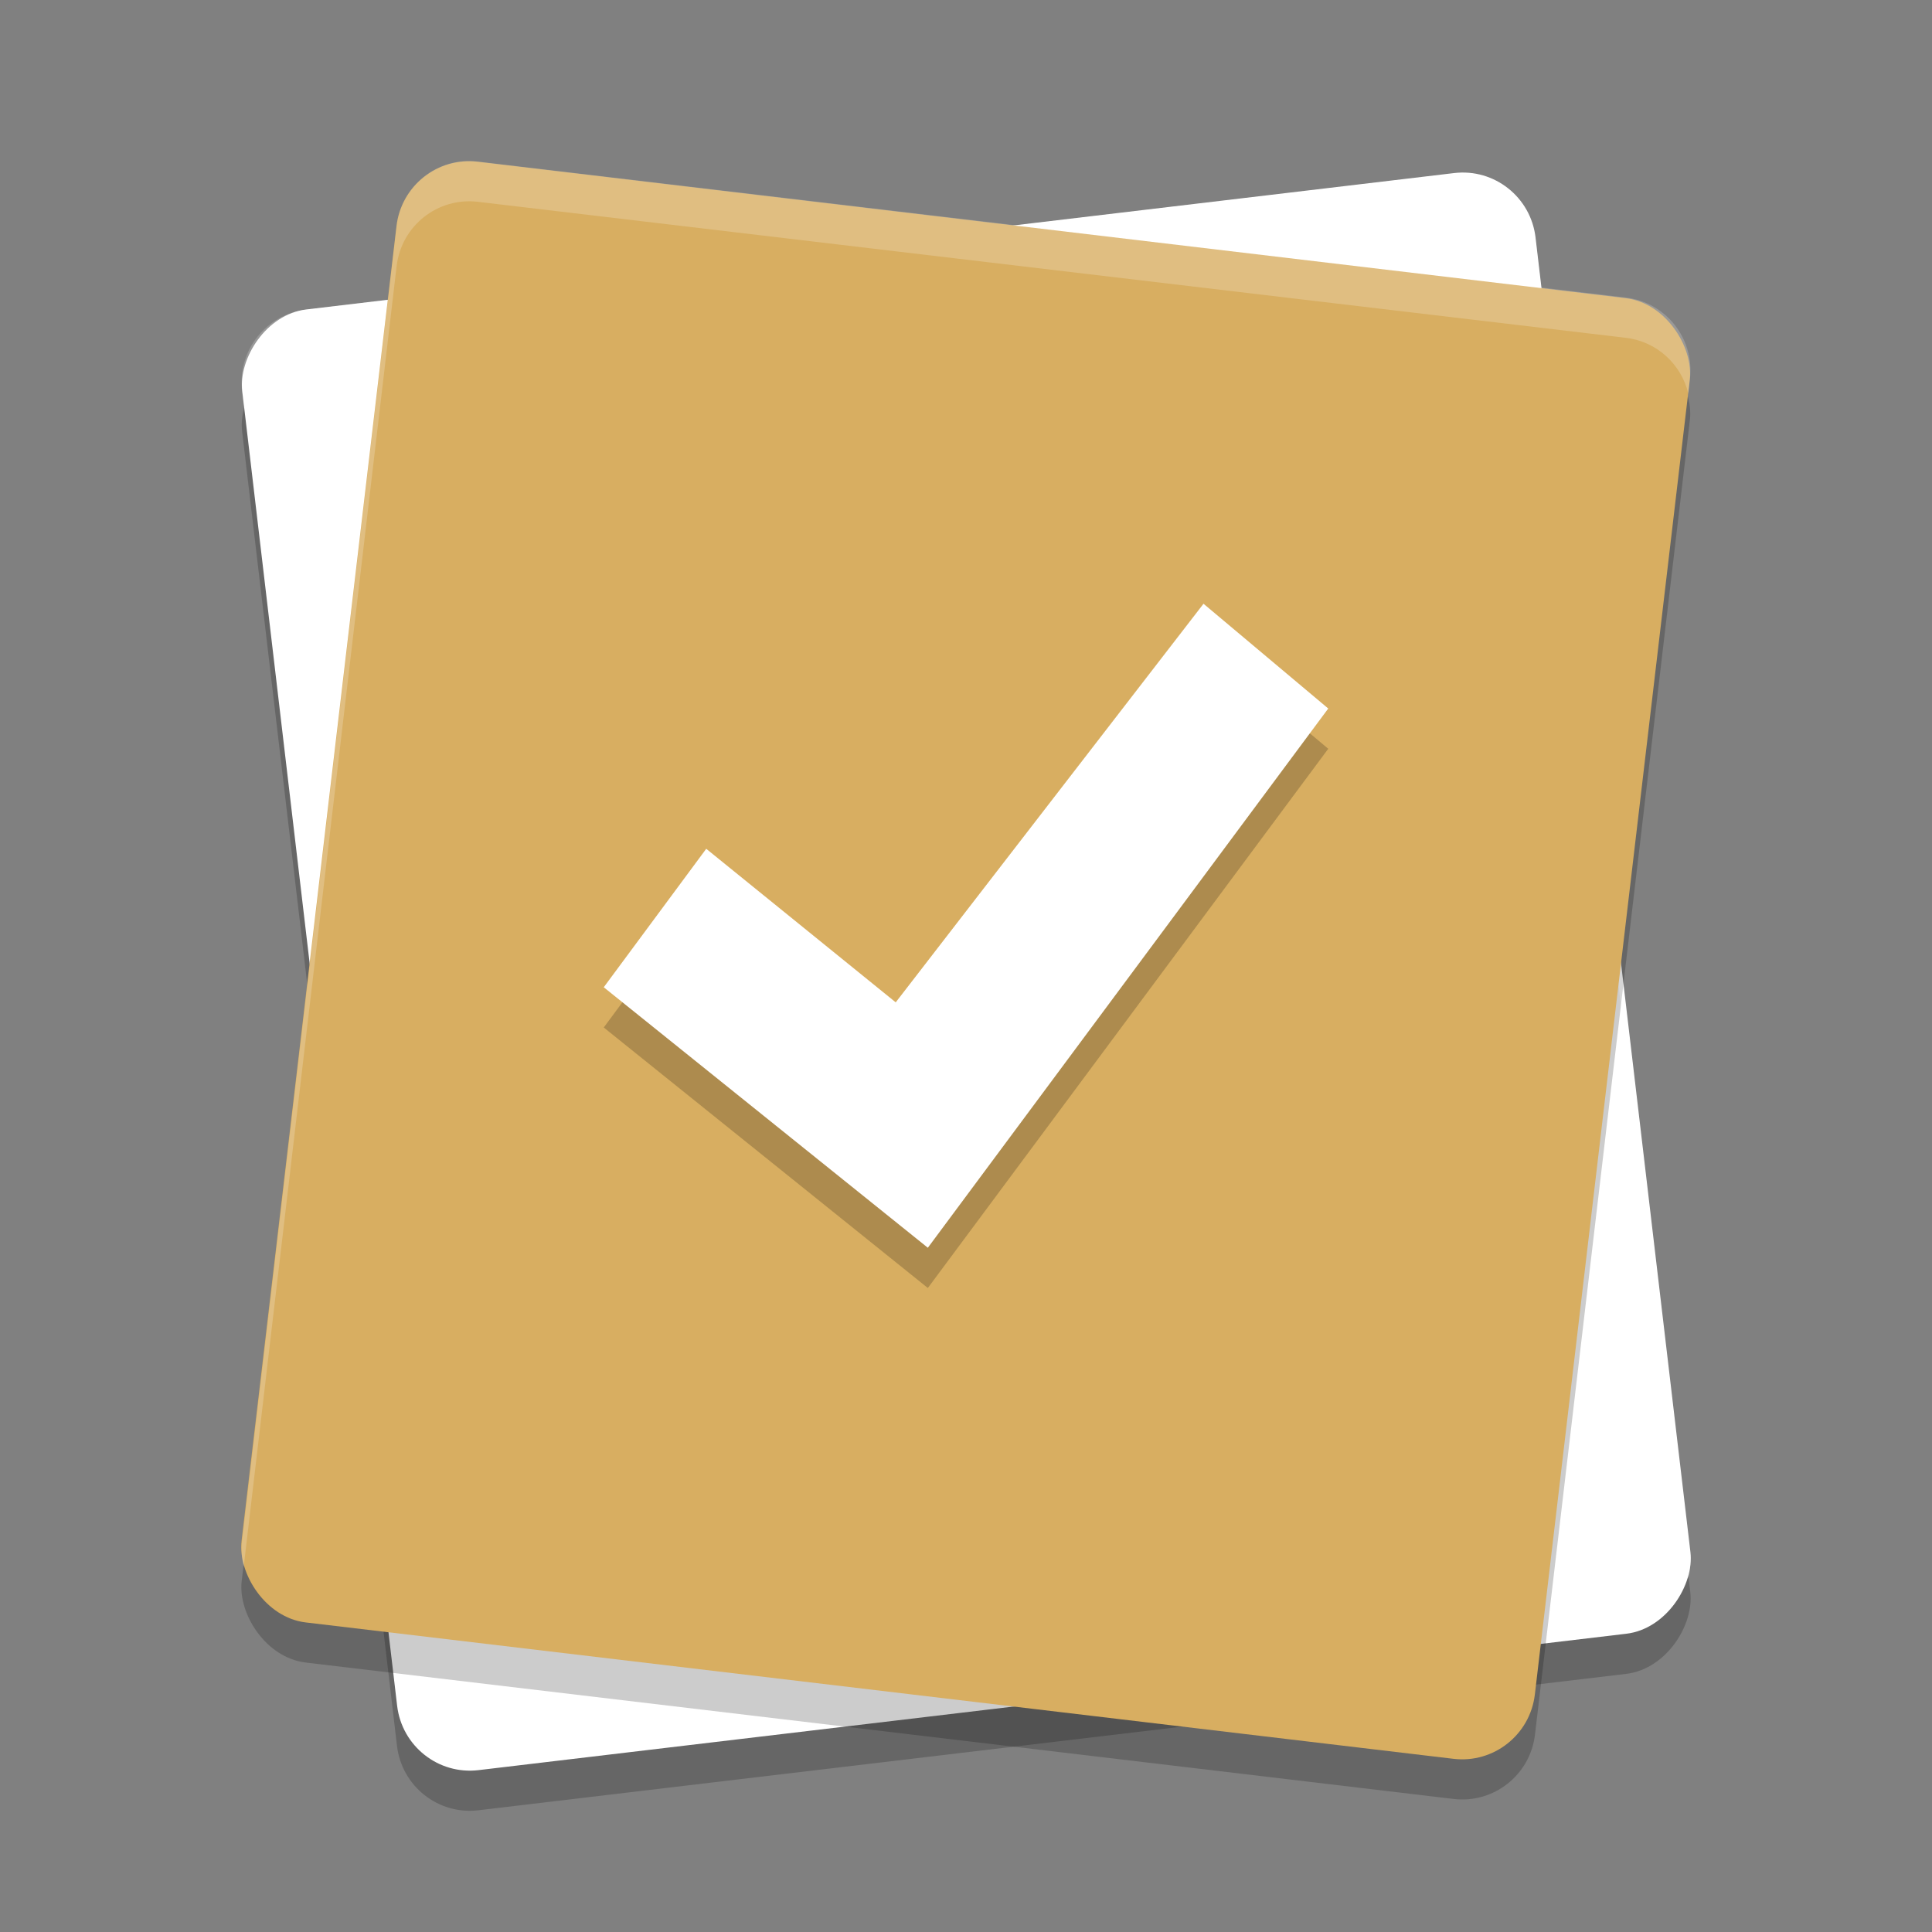 <?xml version="1.0" encoding="UTF-8" standalone="no"?>
<svg
   xmlns:dc="http://purl.org/dc/elements/1.1/"
   xmlns:cc="http://creativecommons.org/ns#"
   xmlns:rdf="http://www.w3.org/1999/02/22-rdf-syntax-ns#"
   xmlns:svg="http://www.w3.org/2000/svg"
   xmlns="http://www.w3.org/2000/svg"
   xmlns:sodipodi="http://sodipodi.sourceforge.net/DTD/sodipodi-0.dtd"
   xmlns:inkscape="http://www.inkscape.org/namespaces/inkscape"
   width="48"
   height="48"
   version="1.1"
   id="svg18"
   sodipodi:docname="com.github.alainm23.planner.svg"
   inkscape:version="0.92.5 (2060ec1f9f, 2020-04-08)">
  <rect width="100%" height="100%" fill="#808080" stroke="none"/>
  <defs
     id="defs22" />
  <sodipodi:namedview
     pagecolor="#ffffff"
     bordercolor="#debc7c"
     borderopacity="1"
     objecttolerance="10"
     gridtolerance="10"
     guidetolerance="10"
     inkscape:pageopacity="0"
     inkscape:pageshadow="2"
     inkscape:window-width="783"
     inkscape:window-height="480"
     id="namedview20"
     showgrid="false"
     inkscape:zoom="4.9166667"
     inkscape:cx="24"
     inkscape:cy="24"
     inkscape:window-x="0"
     inkscape:window-y="28"
     inkscape:window-maximized="0"
     inkscape:current-layer="svg18" />
  <rect
     style="opacity:0.2"
     width="32.358"
     height="36.546"
     x="4.72"
     y="-46.07"
     rx="1.82"
     ry="1.827"
     transform="matrix(0.993,-0.118,-0.117,-0.993,0,0)"
     id="rect2" />
  <rect
     style="fill:#ffffff"
     width="32.358"
     height="36.546"
     x="4.84"
     y="-45.08"
     rx="1.82"
     ry="1.827"
     transform="matrix(0.993,-0.118,-0.117,-0.993,0,0)"
     id="rect4" />
  <rect
     style="opacity:0.2"
     width="32.358"
     height="36.546"
     x="10.56"
     y="3.58"
     rx="1.82"
     ry="1.827"
     transform="matrix(0.993,0.118,-0.117,0.993,0,0)"
     id="rect6" />
  <path
     style="opacity:0.2;fill:#ffffff"
     d="M 36.494,4.305 C 36.373,4.295 36.25,4.296 36.125,4.311 L 7.607,7.691 C 6.606,7.81 5.895,8.715 6.014,9.721 l 0.041,0.355 C 6.228,9.354 6.828,8.784 7.607,8.691 L 36.125,5.311 c 1.001,-0.119 1.903,0.596 2.021,1.602 l 3.799,32.311 c 0.049,-0.205 0.067,-0.422 0.041,-0.645 L 38.146,5.912 C 38.043,5.032 37.339,4.376 36.494,4.305 Z"
     id="path8" />
  <rect
     style="fill:#d8ae61;fill-opacity:1"
     width="32.358"
     height="36.546"
     x="10.44"
     y="2.59"
     rx="1.82"
     ry="1.827"
     transform="matrix(0.993,0.118,-0.117,0.993,0,0)"
     id="rect10" />
  <path
     style="opacity:0.2"
     d="M 29.901,16 33,18.603 23.052,32 15,25.528 l 2.546,-3.44 4.708,3.815 z"
     id="path12" />
  <path
     style="fill:#ffffff"
     d="M 29.901,15 33,17.603 23.052,31 15,24.528 l 2.546,-3.44 4.708,3.815 z"
     id="path14" />
  <path
     style="opacity:0.2;fill:#ffffff"
     d="M 11.506,4.006 C 10.661,4.077 9.957,4.734 9.854,5.613 L 6.014,38.279 c -0.026,0.223 -0.008,0.439 0.041,0.645 L 9.854,6.613 C 9.972,5.608 10.874,4.895 11.875,5.014 l 28.518,3.379 c 0.779,0.092 1.379,0.663 1.553,1.385 L 41.986,9.422 C 42.105,8.416 41.394,7.511 40.393,7.393 L 11.875,4.014 c -0.125,-0.015 -0.248,-0.018 -0.369,-0.008 z"
     id="path16" />
</svg>
